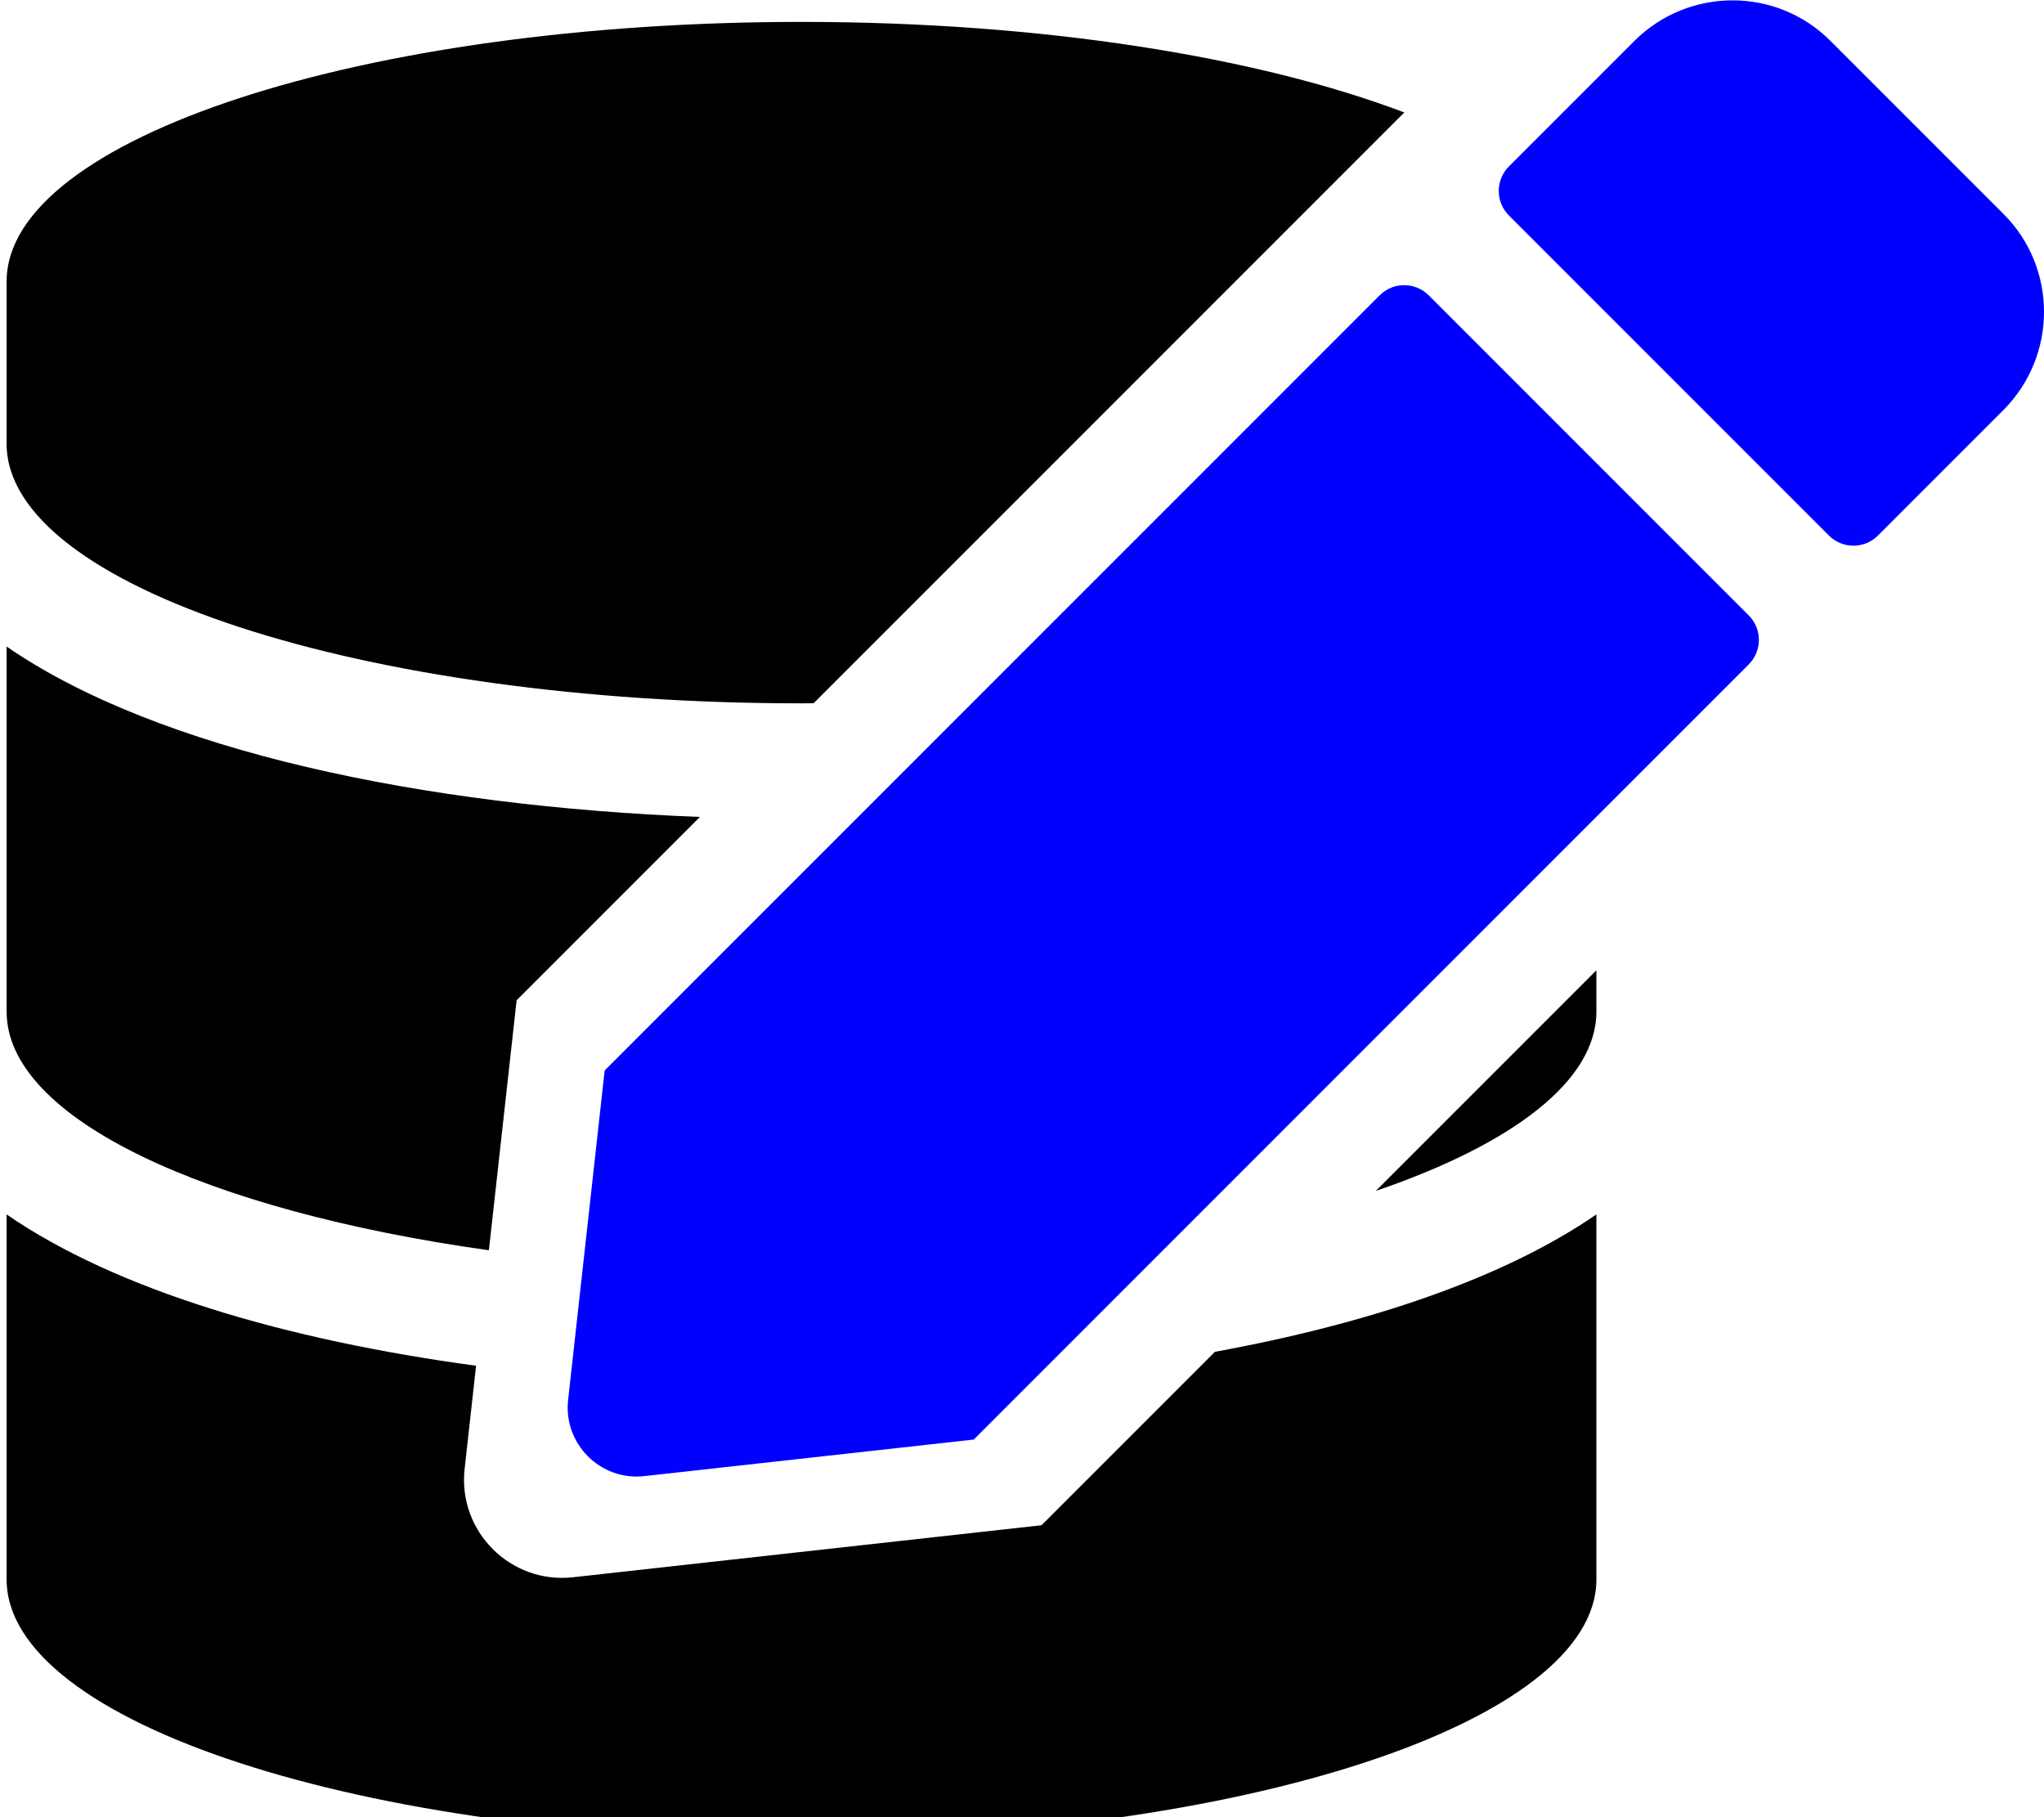 <?xml version="1.0" encoding="UTF-8" standalone="no"?>
<svg
   xmlns:dc="http://purl.org/dc/elements/1.1/"
   xmlns:cc="http://creativecommons.org/ns#"
   xmlns:rdf="http://www.w3.org/1999/02/22-rdf-syntax-ns#"
   xmlns:svg="http://www.w3.org/2000/svg"
   xmlns="http://www.w3.org/2000/svg"
   xmlns:sodipodi="http://sodipodi.sourceforge.net/DTD/sodipodi-0.dtd"
   xmlns:inkscape="http://www.inkscape.org/namespaces/inkscape"
   viewBox="0 0 576 512"
   version="1.1"
   id="svg4"
   sodipodi:docname="database-edit.svg"
   inkscape:version="0.92.5 (2060ec1f9f, 2020-04-08)">
  <defs
     id="defs8" />
  <sodipodi:namedview
     pagecolor="#ffffff"
     bordercolor="#666666"
     borderopacity="1"
     objecttolerance="10"
     gridtolerance="10"
     guidetolerance="10"
     inkscape:pageopacity="0"
     inkscape:pageshadow="2"
     inkscape:window-width="1920"
     inkscape:window-height="1124"
     id="namedview6"
     showgrid="false"
     inkscape:zoom="0.4609375"
     inkscape:cx="547.33499"
     inkscape:cy="78.801767"
     inkscape:window-x="0"
     inkscape:window-y="0"
     inkscape:window-maximized="1"
     inkscape:current-layer="svg4" />
  <path
     d="m 402.6,83.2 90.2,90.2 c 3.8,3.8 3.8,10 0,13.8 l -218.4,218.4 -92.8,10.3 c -12.4,1.4 -22.9,-9.1 -21.5,-21.5 L 170.4,301.6 388.8,83.2 c 3.8,-3.8 10,-3.8 13.8,0 z m 162,-22.9 -48.8,-48.8 c -15.2,-15.2 -39.9,-15.2 -55.2,0 l -35.4,35.4 c -3.8,3.8 -3.8,10 0,13.8 l 90.2,90.2 c 3.8,3.8 10,3.8 13.8,0 l 35.4,-35.4 c 15.2,-15.3 15.2,-40 0,-55.2 z"
     id="path2"
     inkscape:connector-curvature="0"
     sodipodi:nodetypes="sssccccsssscsssscs"
     style="fill:#0000ff" />
  <path
     d="M 225.865 6.17 C 102.198 6.17 1.865 39.026 1.865 79.312 L 1.865 125.027 C 1.865 165.313 102.198 198.17 225.865 198.17 C 227.01 198.17 228.138 198.146 229.279 198.141 L 395.734 31.688 C 354.647 16.081 293.778 6.17 225.865 6.17 z M 1.865 182.17 L 1.865 285.027 C 1.865 315.124 57.875 341.068 137.768 352.27 L 145.584 281.836 L 197.242 230.178 C 119.374 227.16 44.752 211.705 1.865 182.17 z M 449.865 273.377 L 387.691 335.551 C 426.198 322.403 449.865 304.592 449.865 285.027 L 449.865 273.377 z M 1.865 342.17 L 1.865 445.027 C 1.865 485.313 102.198 518.17 225.865 518.17 C 349.532 518.17 449.865 485.313 449.865 445.027 L 449.865 342.17 C 423.694 360.193 385.693 372.967 342.361 380.881 L 293.496 429.746 L 161.514 444.396 C 143.878 446.388 128.944 431.454 130.936 413.818 L 134.156 384.807 C 80.632 377.559 32.923 363.559 1.865 342.17 z "
     id="path2-3" />
</svg>
